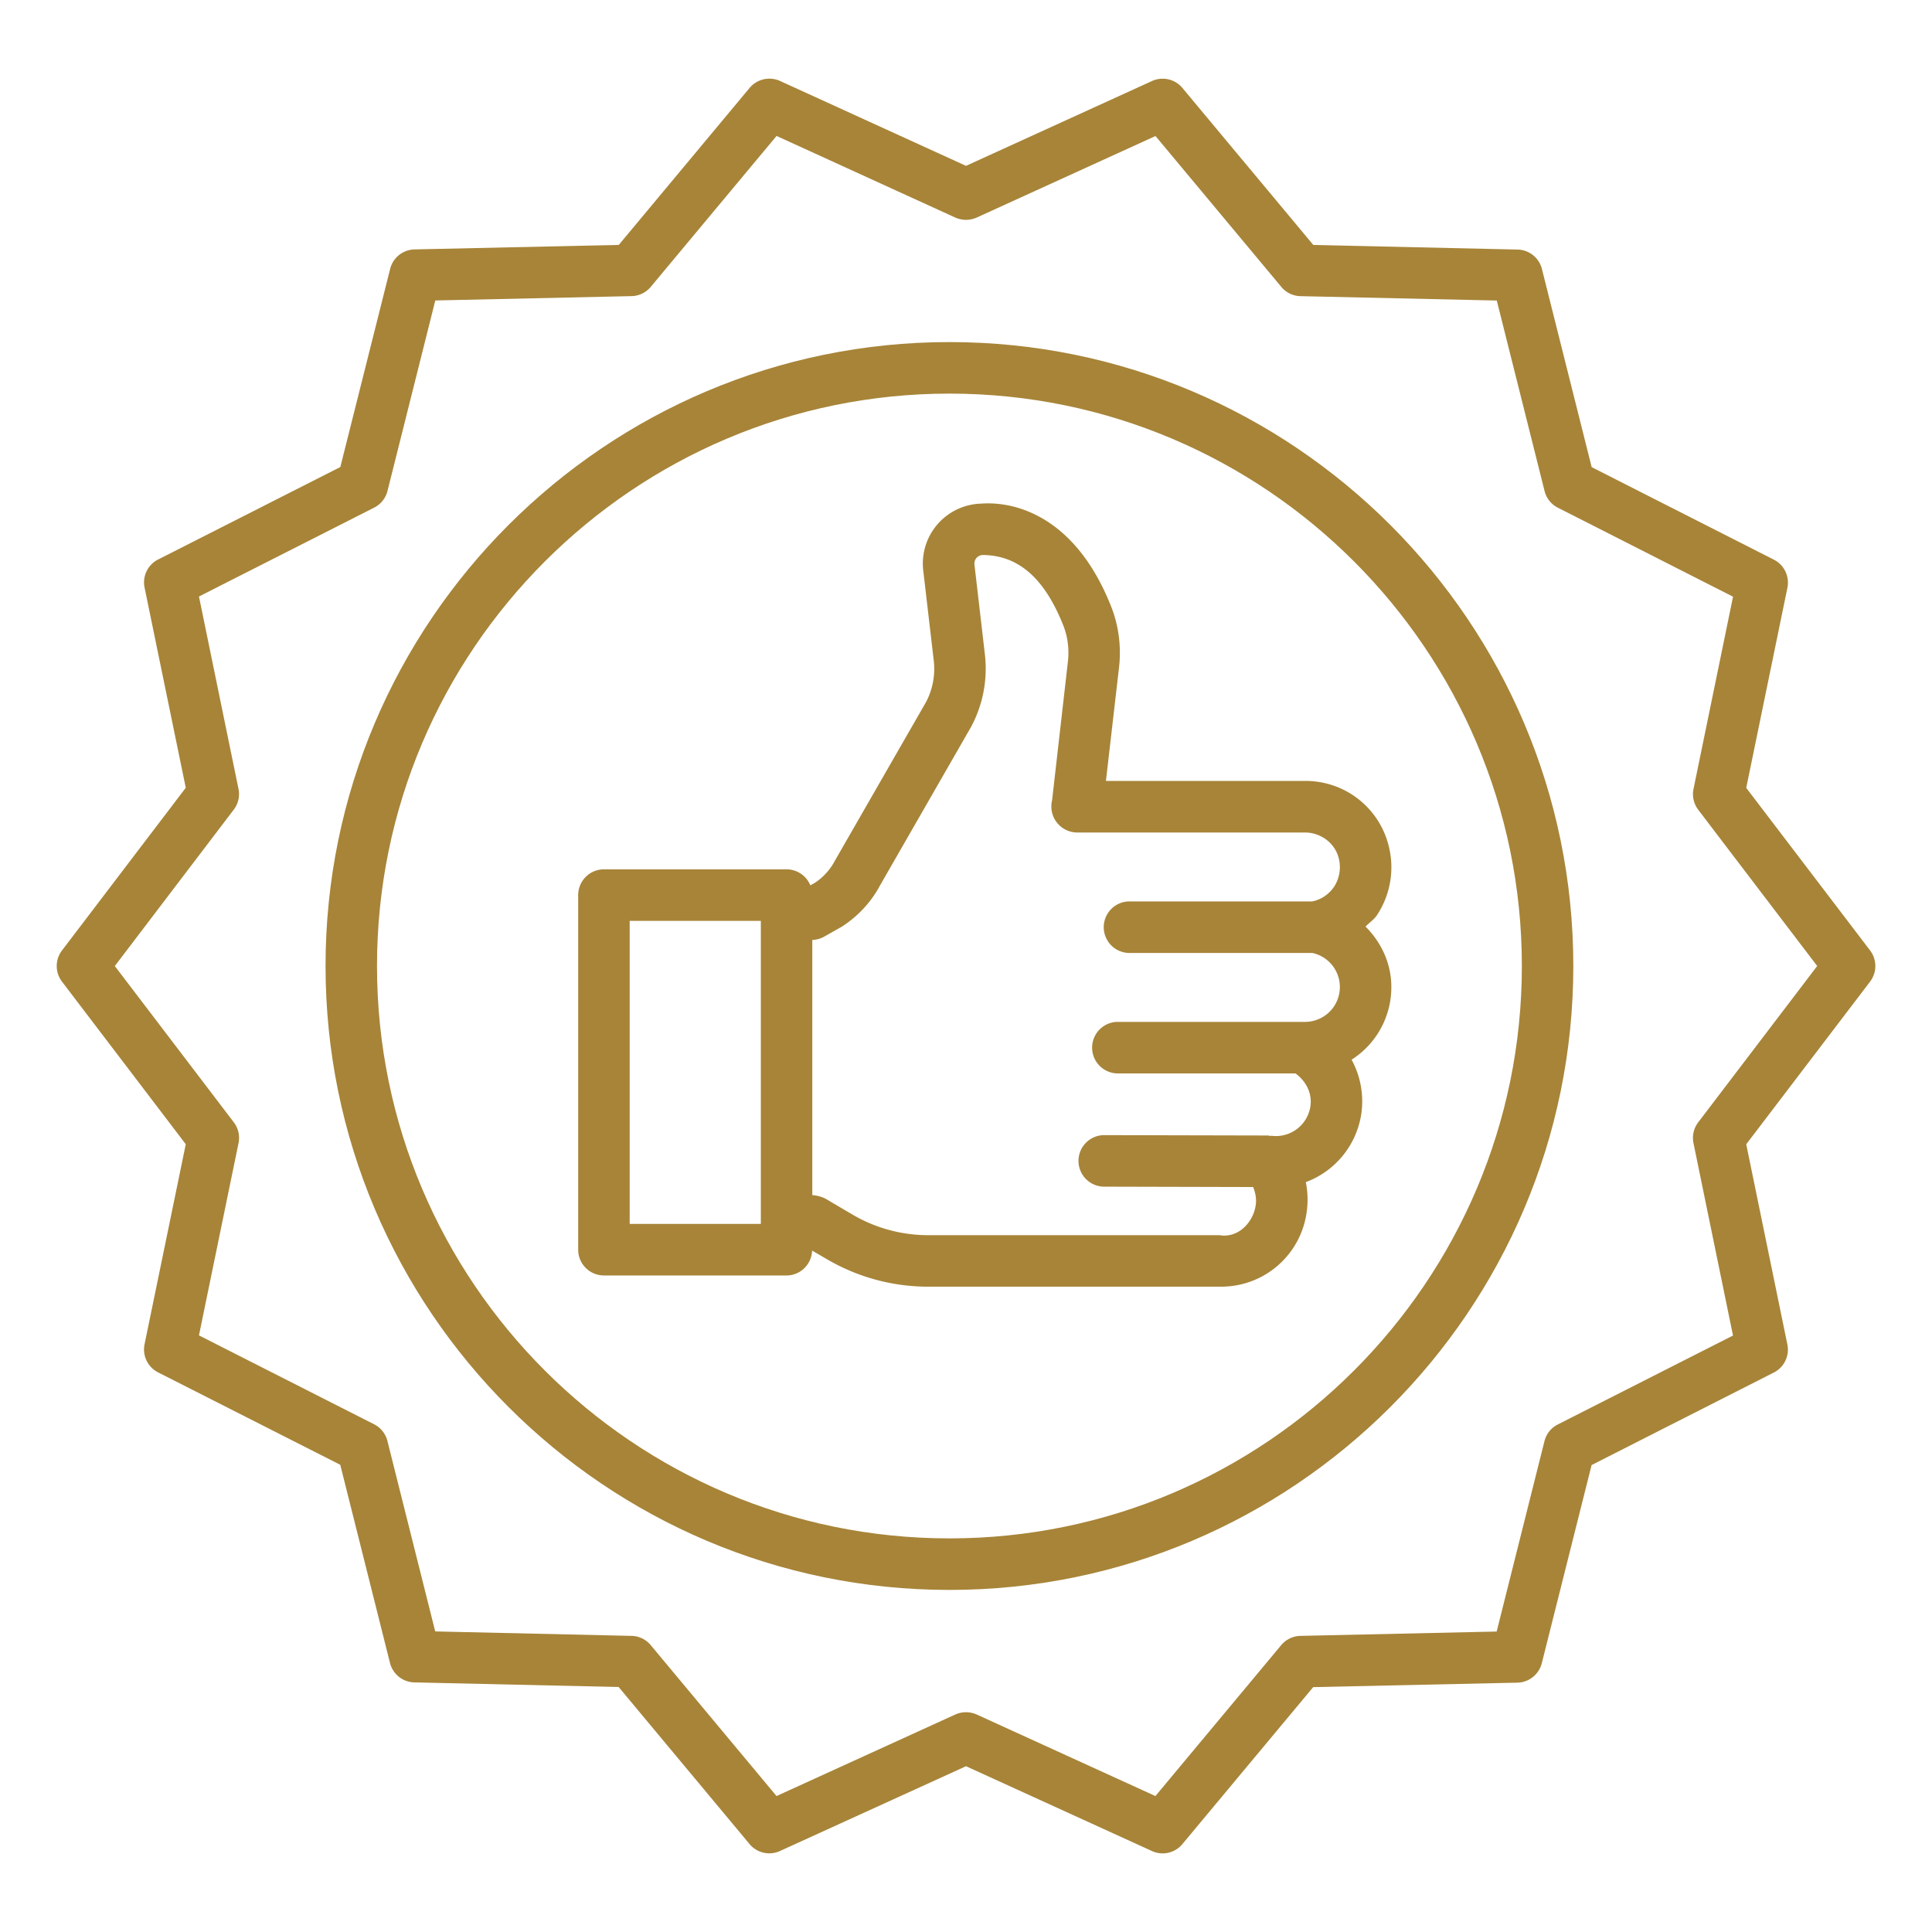 <svg width="52" height="52" fill="none" xmlns="http://www.w3.org/2000/svg"><path d="M50.333 25.581L47 21.206l1.108-5.385a.692.692 0 00-.365-.758l-4.903-2.49-1.339-5.334a.692.692 0 00-.657-.522l-5.496-.124-3.523-4.225a.692.692 0 00-.82-.187L26 4.464l-5.005-2.285a.695.695 0 00-.82.188l-3.521 4.225-5.496.121a.692.692 0 00-.657.523L9.16 12.57l-4.903 2.488a.69.69 0 00-.366.756L5 21.203l-3.332 4.379a.693.693 0 000 .838L5 30.797 3.891 36.18a.692.692 0 00.364.758l4.903 2.487 1.339 5.335a.692.692 0 00.657.522l5.497.124 3.523 4.227a.691.691 0 00.819.187L26 47.538l5.005 2.283a.69.69 0 00.819-.187l3.521-4.225 5.496-.12a.695.695 0 00.657-.525l1.34-5.332 4.904-2.49a.69.69 0 00.365-.756L47 30.798l3.333-4.377a.693.693 0 000-.84zm-4.626 4.628a.69.69 0 00-.127.558l1.064 5.179-4.715 2.393a.69.69 0 00-.359.448l-1.287 5.126-5.284.117a.694.694 0 00-.516.25l-3.385 4.061-4.81-2.195a.71.71 0 00-.576 0L20.9 48.341l-3.386-4.062a.687.687 0 00-.517-.249l-5.283-.12-1.287-5.128a.691.691 0 00-.359-.448l-4.713-2.392 1.065-5.175a.693.693 0 00-.127-.56L3.09 26.001l3.202-4.21a.69.69 0 00.127-.558l-1.064-5.178 4.715-2.392a.69.69 0 00.359-.448l1.287-5.128L17 7.97a.694.694 0 00.516-.25l3.385-4.061 4.811 2.197a.71.71 0 00.575 0L31.1 3.661l3.386 4.06a.687.687 0 00.517.25l5.283.118 1.287 5.13a.69.69 0 00.359.447l4.713 2.394-1.064 5.175c-.04.196.006.4.127.56L48.91 26l-3.203 4.208z" fill="#A78438"/><path d="M25.554 9.207C16.295 9.207 8.762 16.74 8.762 26c0 9.26 7.533 16.793 16.792 16.793 9.26 0 16.792-7.533 16.792-16.793 0-9.26-7.533-16.793-16.792-16.793zm0 32.199c-8.495 0-15.407-6.91-15.407-15.406 0-8.495 6.912-15.406 15.407-15.406 8.496 0 15.407 6.91 15.407 15.406 0 8.495-6.911 15.406-15.407 15.406z" fill="#A78438"/><path d="M29.766 21.02l.353-3.058c.064-.56-.01-1.13-.216-1.646-.978-2.462-2.628-2.826-3.494-2.761a1.614 1.614 0 00-1.56 1.799l.282 2.417a1.92 1.92 0 01-.204 1.12l-2.457 4.277a1.612 1.612 0 01-.53.588l-.13.073a.692.692 0 00-.64-.431h-4.915a.694.694 0 00-.693.693v9.544c0 .383.31.694.693.694h4.915c.374 0 .675-.3.688-.67l.377.22a5.39 5.39 0 002.747.752l7.823-.001a2.32 2.32 0 002.367-2.026 2.37 2.37 0 00-.026-.787 2.33 2.33 0 001.499-1.877 2.335 2.335 0 00-.267-1.418 2.312 2.312 0 001.07-1.959c0-.636-.273-1.201-.695-1.625.103-.105.228-.185.31-.309a2.334 2.334 0 00.319-1.84 2.302 2.302 0 00-2.259-1.77h-5.357zm-9.288 11.922h-3.53v-8.157h3.53v8.157zm15.556-9.835a.967.967 0 01-.127.76.938.938 0 01-.587.395h-4.945a.694.694 0 000 1.387h4.947a.938.938 0 01-.198 1.855h-5.062a.694.694 0 000 1.387h4.805c.277.2.45.522.405.868a.938.938 0 01-1.053.81c-.01-.001-.02.006-.03.005-.02-.002-.038-.012-.058-.012l-4.408-.01h-.001a.693.693 0 00-.002 1.387l4.008.01c.06.147.093.305.072.474-.065.482-.477.908-.974.822h-7.843a4.02 4.02 0 01-2.044-.558l-.713-.42a.92.92 0 00-.363-.1v-6.868a.705.705 0 00.303-.08l.486-.274c.438-.279.798-.67 1.03-1.107l2.457-4.278c.32-.6.447-1.275.369-1.95l-.281-2.417a.231.231 0 01.222-.255c.95.007 1.659.61 2.167 1.89.122.303.165.644.127.977l-.426 3.736a.7.7 0 00.676.866h6.13c.433 0 .816.294.911.7z" fill="#A78438"/></svg>